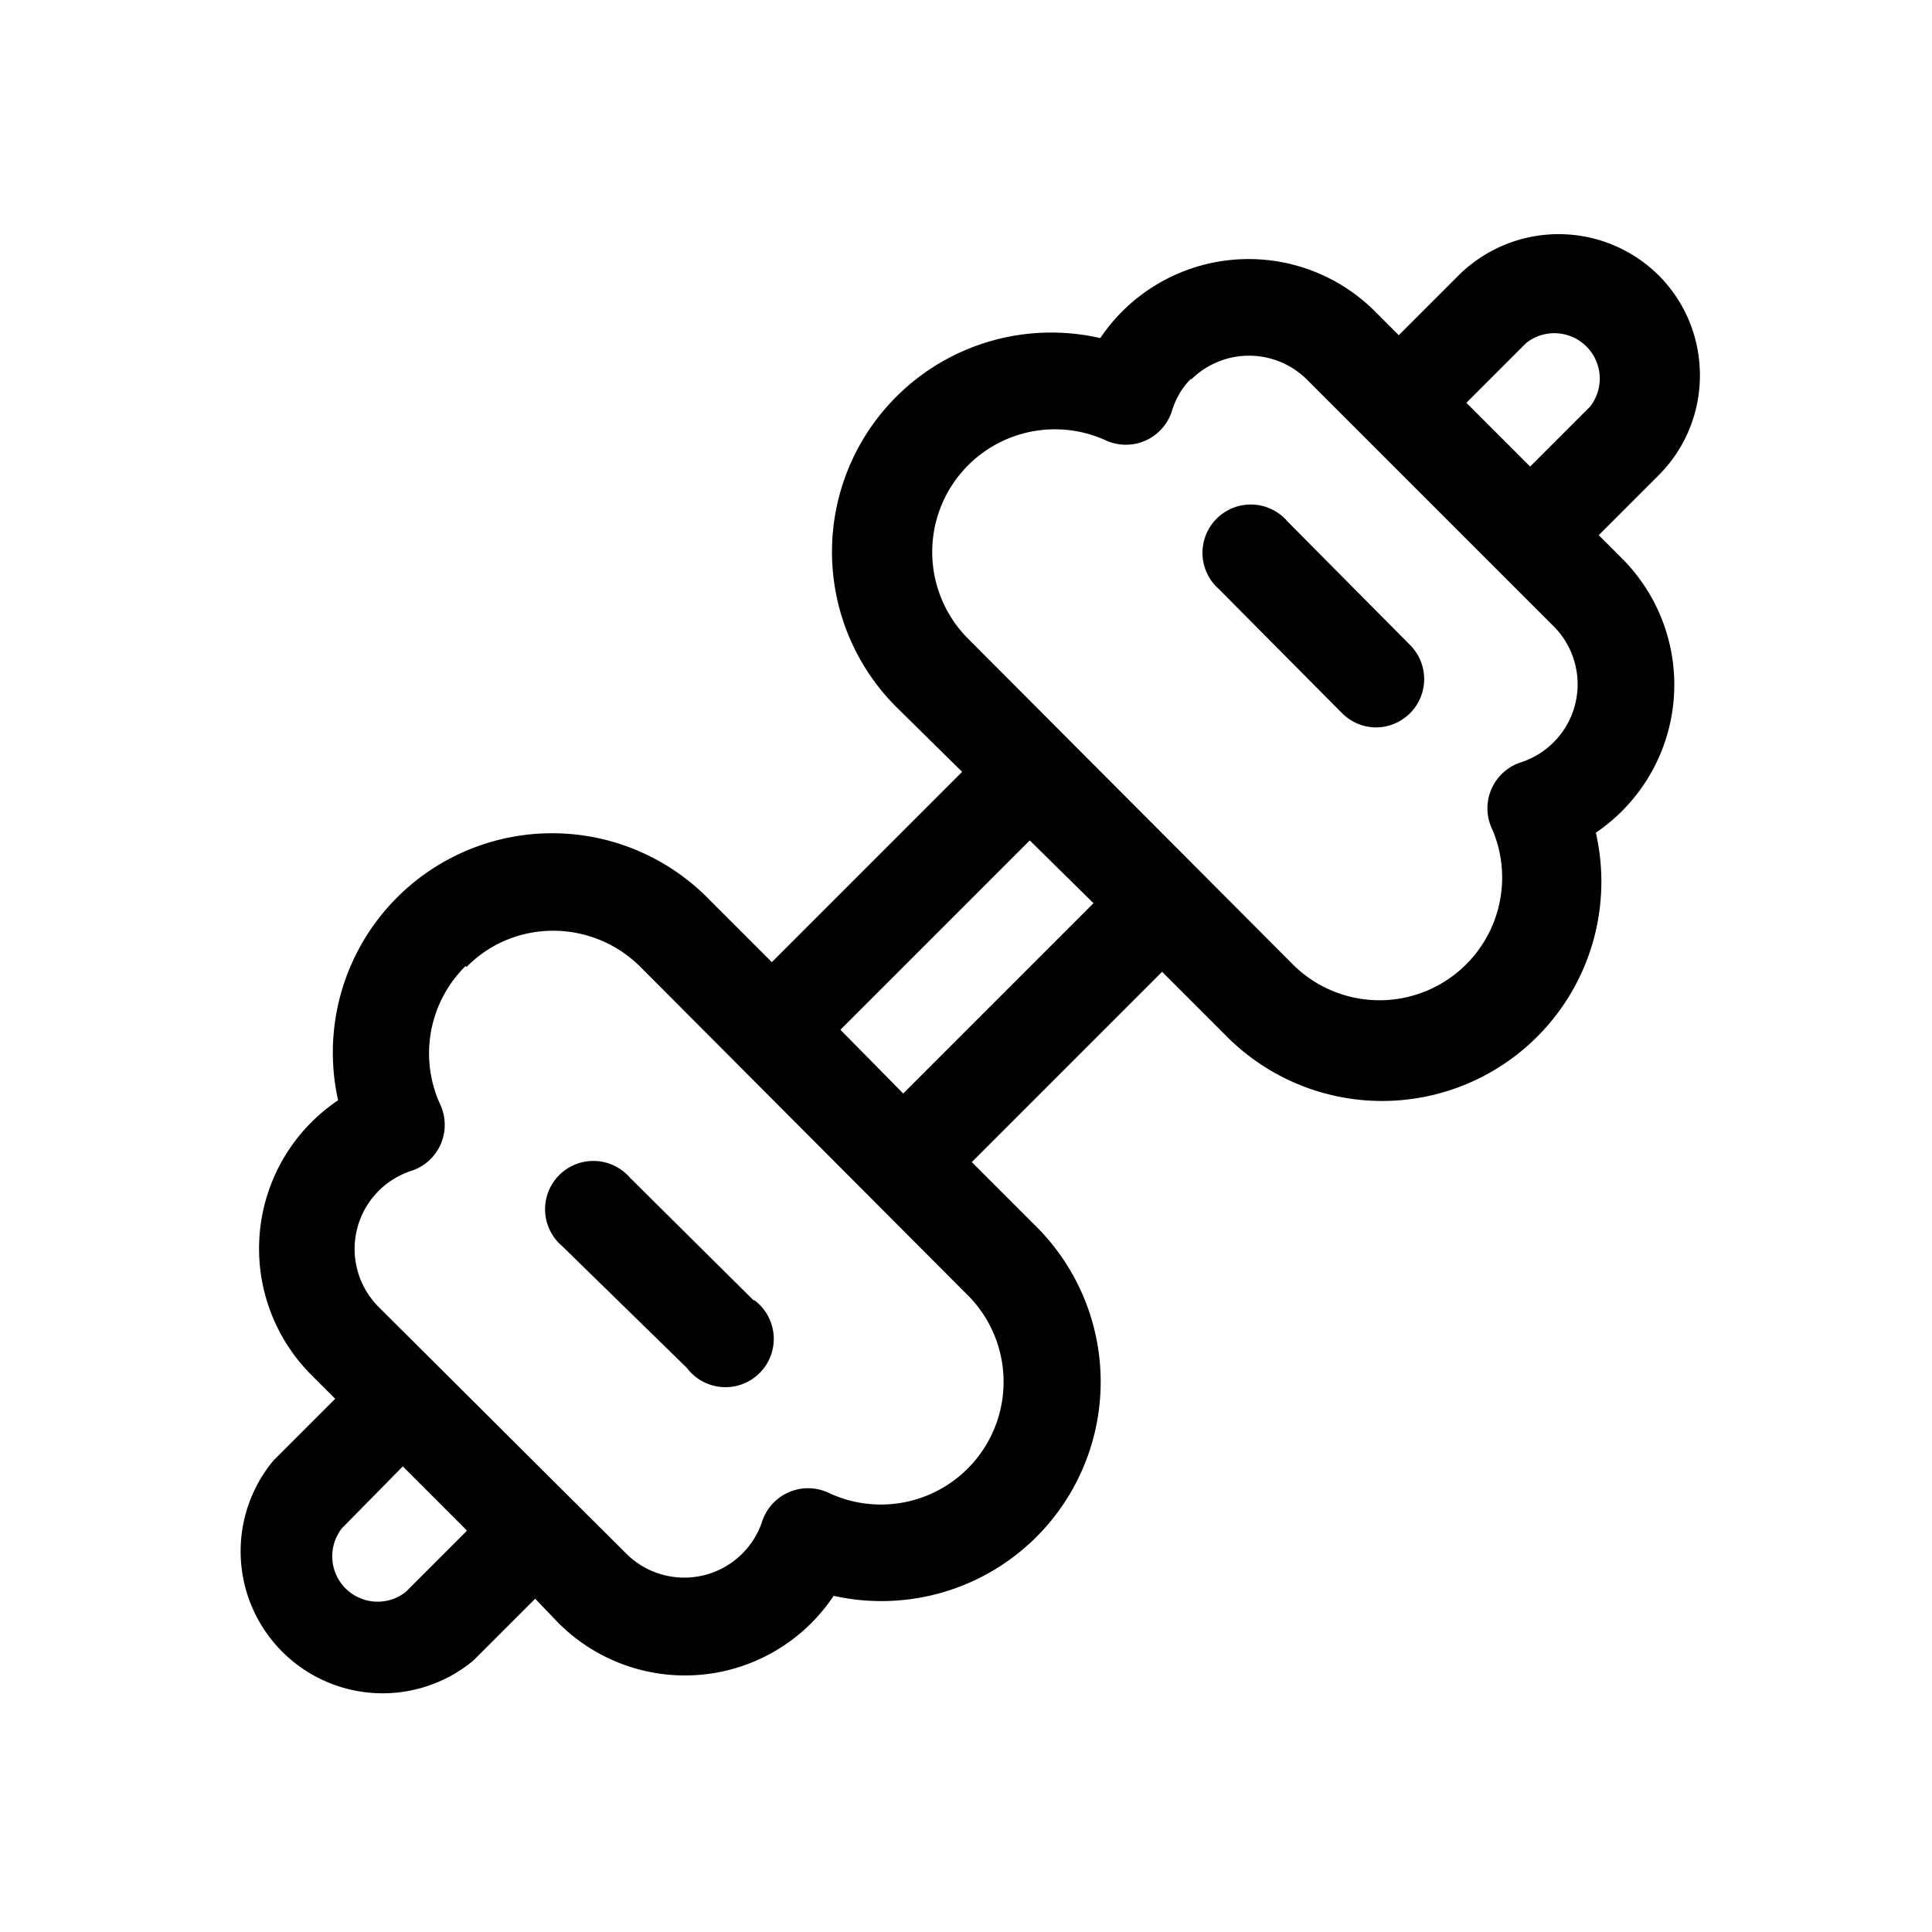<svg width="20" height="20" viewBox="0 0 20 20" xmlns="http://www.w3.org/2000/svg"><path d="M14.6 7.38a.5.5 0 000-.7L13.33 5.4a.5.5 0 10-.71.7l1.27 1.28c.2.2.51.2.71 0zm-6.79 6.08a.5.5 0 11-.7.7L5.82 12.9a.5.5 0 11.7-.71l1.28 1.27zm9.36-10.61a1.47 1.47 0 00-2.07 0l-.62.62-.25-.25a1.85 1.85 0 00-2.84.28 2.27 2.27 0 00-2.1 3.83l.67.66-1.97 1.97-.66-.66a2.27 2.27 0 00-3.83 2.09 1.85 1.85 0 00-.28 2.84l.25.25-.64.64a1.47 1.47 0 002.07 2.07l.64-.64.24.25a1.85 1.85 0 002.85-.28 2.27 2.27 0 002.09-3.83l-.66-.66 1.97-1.97.66.66a2.27 2.27 0 003.83-2.1 1.85 1.85 0 00.28-2.83l-.25-.25.62-.62c.57-.57.57-1.5 0-2.07zm-1.33 1.98l-.66-.66.62-.62a.47.47 0 01.66.66l-.62.62zm-4.52 4.52l-1.97 1.97-.65-.66 1.96-1.96.66.65zm-6.49 6.5l-.63.63a.47.47 0 01-.66-.66l.63-.64.66.66zm7.5-11.92a.85.85 0 011.2 0l2.56 2.56a.85.85 0 01-.34 1.4.5.5 0 00-.3.7A1.27 1.27 0 0113.4 10l-3.38-3.39a1.27 1.27 0 011.43-2.05.5.5 0 00.68-.3c.04-.13.1-.24.2-.34zm-7.5 6.08c.49-.5 1.3-.5 1.8 0L10 13.39a1.27 1.27 0 01-1.43 2.06.5.5 0 00-.68.3.85.85 0 01-1.4.34l-2.57-2.56a.85.85 0 01.34-1.41.5.5 0 00.3-.68A1.27 1.27 0 014.82 10z"/></svg>